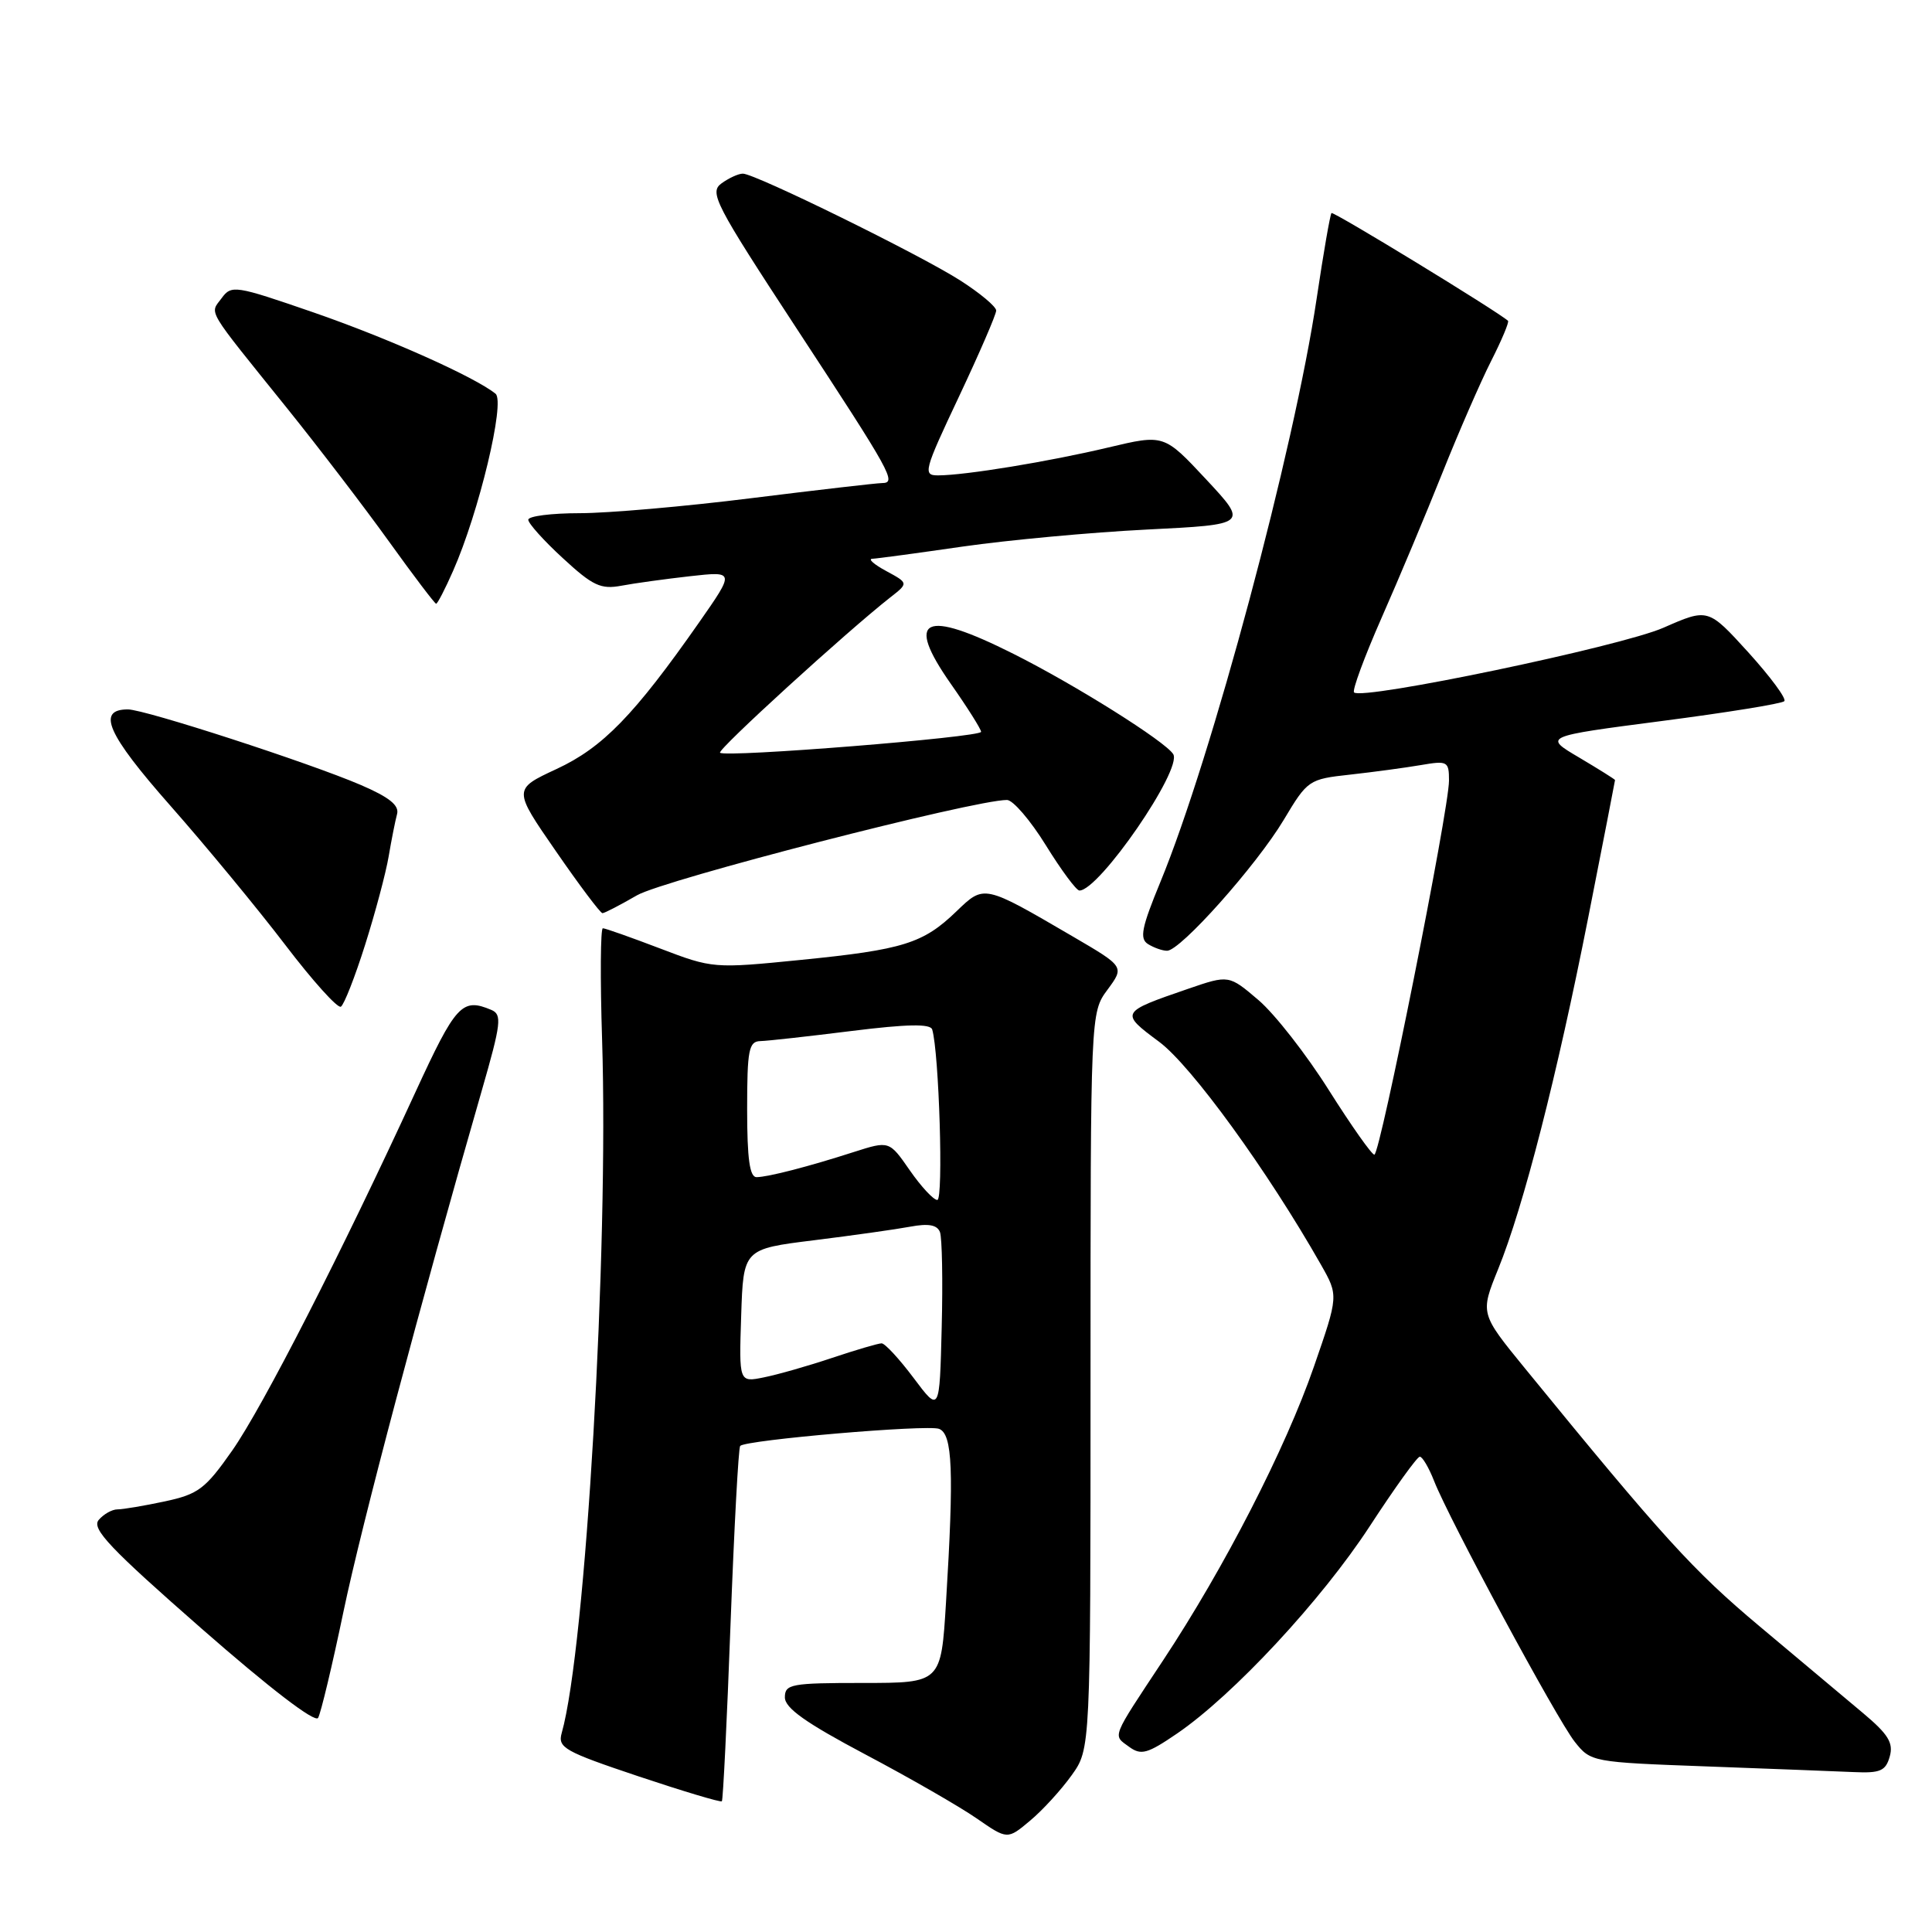 <?xml version="1.0" encoding="UTF-8" standalone="no"?>
<!DOCTYPE svg PUBLIC "-//W3C//DTD SVG 1.1//EN" "http://www.w3.org/Graphics/SVG/1.1/DTD/svg11.dtd" >
<svg xmlns="http://www.w3.org/2000/svg" xmlns:xlink="http://www.w3.org/1999/xlink" version="1.1" viewBox="0 0 256 256">
 <g >
 <path fill="currentColor"
d=" M 142.00 235.23 C 144.50 231.74 144.50 231.74 144.50 182.96 C 144.50 134.19 144.50 134.19 146.75 131.14 C 149.00 128.09 149.00 128.09 142.17 124.10 C 130.30 117.17 130.43 117.20 126.72 120.77 C 122.33 125.01 119.67 125.84 106.14 127.19 C 94.57 128.35 94.42 128.33 87.47 125.68 C 83.61 124.21 80.20 123.00 79.88 123.00 C 79.57 123.00 79.52 129.64 79.78 137.75 C 80.67 165.70 77.61 218.42 74.43 229.63 C 73.88 231.58 74.78 232.08 84.59 235.37 C 90.51 237.35 95.49 238.84 95.65 238.68 C 95.81 238.52 96.33 227.95 96.80 215.20 C 97.28 202.44 97.85 191.82 98.08 191.59 C 98.88 190.79 122.87 188.74 124.43 189.33 C 126.22 190.02 126.42 194.88 125.35 212.34 C 124.70 223.00 124.70 223.00 114.35 223.00 C 104.82 223.00 104.00 223.15 104.00 224.91 C 104.00 226.33 106.79 228.30 114.66 232.47 C 120.52 235.57 127.15 239.38 129.40 240.94 C 133.49 243.77 133.49 243.77 136.49 241.25 C 138.15 239.87 140.62 237.16 142.00 235.23 Z  M 250.40 232.75 C 250.91 230.95 250.21 229.80 246.87 227.00 C 244.58 225.07 238.39 219.88 233.10 215.45 C 224.35 208.11 220.35 203.71 202.03 181.27 C 196.13 174.04 196.13 174.04 198.51 168.17 C 201.87 159.91 206.32 142.51 210.46 121.52 C 212.41 111.63 214.00 103.46 214.00 103.36 C 214.00 103.27 211.86 101.93 209.25 100.38 C 204.50 97.58 204.50 97.58 220.18 95.54 C 228.80 94.42 236.11 93.24 236.43 92.91 C 236.75 92.59 234.60 89.69 231.67 86.45 C 226.33 80.58 226.33 80.58 220.41 83.18 C 214.77 85.66 180.49 92.82 179.42 91.75 C 179.15 91.48 180.79 87.04 183.06 81.88 C 185.34 76.72 188.96 68.08 191.12 62.67 C 193.28 57.26 196.19 50.58 197.59 47.82 C 198.99 45.06 199.99 42.67 199.82 42.51 C 198.44 41.26 176.69 27.98 176.43 28.23 C 176.25 28.42 175.37 33.49 174.47 39.52 C 171.51 59.46 160.54 100.42 153.76 116.86 C 151.27 122.90 150.97 124.37 152.11 125.09 C 152.88 125.57 154.01 125.98 154.64 125.98 C 156.39 126.01 166.48 114.68 170.10 108.64 C 173.26 103.35 173.42 103.24 178.91 102.64 C 181.98 102.30 186.19 101.73 188.25 101.38 C 191.81 100.77 192.00 100.87 192.00 103.44 C 192.00 107.28 182.87 153.00 182.11 153.00 C 181.76 153.00 179.05 149.15 176.08 144.45 C 173.12 139.75 168.93 134.38 166.77 132.53 C 162.83 129.17 162.83 129.17 157.44 131.02 C 148.40 134.13 148.38 134.17 153.60 138.05 C 157.87 141.23 167.99 155.17 175.04 167.59 C 177.36 171.68 177.36 171.68 174.10 181.09 C 170.35 191.93 162.23 207.74 154.12 220.00 C 147.17 230.51 147.43 229.86 149.61 231.46 C 151.20 232.62 152.03 232.39 155.97 229.70 C 163.43 224.60 175.11 212.03 181.50 202.23 C 184.80 197.17 187.78 193.02 188.13 193.02 C 188.47 193.01 189.33 194.46 190.03 196.25 C 192.04 201.37 206.27 227.76 208.65 230.78 C 210.79 233.48 210.93 233.50 226.15 234.06 C 234.59 234.37 243.36 234.71 245.63 234.81 C 249.15 234.97 249.86 234.66 250.40 232.75 Z  M 45.52 213.51 C 47.94 201.95 55.61 173.05 63.84 144.50 C 66.41 135.58 66.54 134.43 65.11 133.82 C 61.22 132.18 60.41 133.07 55.03 144.75 C 45.29 165.93 34.83 186.40 30.78 192.19 C 27.21 197.29 26.28 197.99 21.85 198.94 C 19.13 199.52 16.30 200.00 15.57 200.00 C 14.84 200.00 13.72 200.64 13.07 201.41 C 12.11 202.57 14.61 205.20 26.70 215.79 C 35.74 223.71 41.75 228.32 42.15 227.63 C 42.51 227.01 44.03 220.66 45.52 213.51 Z  M 48.38 125.19 C 49.73 120.93 51.13 115.66 51.50 113.48 C 51.87 111.29 52.37 108.77 52.61 107.88 C 52.93 106.72 51.59 105.64 47.80 104.01 C 40.96 101.07 19.18 94.00 16.95 94.00 C 12.76 94.00 14.19 97.26 22.60 106.79 C 27.31 112.13 34.14 120.41 37.78 125.18 C 41.42 129.96 44.75 133.66 45.17 133.39 C 45.59 133.13 47.04 129.44 48.38 125.19 Z  M 84.41 118.63 C 87.96 116.58 129.00 106.00 133.43 106.00 C 134.22 106.00 136.54 108.70 138.58 112.00 C 140.62 115.30 142.62 118.00 143.03 118.00 C 145.65 118.00 156.70 101.95 155.46 99.93 C 154.41 98.24 142.47 90.74 134.27 86.63 C 122.39 80.66 119.87 81.87 125.98 90.60 C 128.19 93.75 130.00 96.62 130.00 96.97 C 130.00 97.69 96.07 100.41 95.41 99.74 C 95.02 99.35 112.16 83.72 117.94 79.18 C 120.39 77.27 120.39 77.27 117.44 75.67 C 115.82 74.80 114.98 74.06 115.58 74.04 C 116.17 74.02 121.57 73.29 127.58 72.42 C 133.58 71.56 144.55 70.54 151.94 70.17 C 165.39 69.50 165.39 69.50 159.82 63.52 C 154.24 57.54 154.24 57.54 146.87 59.29 C 139.01 61.16 127.91 62.98 124.32 62.99 C 122.26 63.00 122.40 62.44 127.07 52.55 C 129.78 46.80 132.00 41.67 132.00 41.15 C 132.00 40.63 129.86 38.84 127.25 37.17 C 121.93 33.76 100.08 23.02 98.44 23.01 C 97.86 23.00 96.58 23.59 95.60 24.30 C 93.96 25.50 94.74 27.01 105.48 43.41 C 118.24 62.88 118.85 63.99 116.86 64.01 C 116.11 64.02 108.33 64.92 99.56 66.01 C 90.79 67.11 80.56 68.00 76.81 68.00 C 73.06 68.00 70.00 68.39 70.00 68.87 C 70.00 69.35 72.06 71.65 74.59 73.97 C 78.54 77.62 79.61 78.12 82.34 77.61 C 84.08 77.28 88.17 76.72 91.44 76.35 C 97.37 75.69 97.37 75.69 92.63 82.48 C 84.03 94.77 79.86 99.06 73.74 101.90 C 67.98 104.58 67.98 104.58 73.66 112.79 C 76.78 117.31 79.55 121.00 79.83 121.00 C 80.10 121.00 82.16 119.93 84.41 118.63 Z  M 60.03 75.66 C 63.45 67.94 66.98 53.22 65.66 52.17 C 62.86 49.92 51.41 44.81 41.49 41.38 C 31.14 37.81 30.67 37.73 29.36 39.52 C 27.79 41.66 27.13 40.54 38.06 54.12 C 42.21 59.28 48.28 67.21 51.54 71.75 C 54.80 76.29 57.62 80.00 57.79 80.00 C 57.97 80.00 58.98 78.05 60.03 75.66 Z  M 121.06 182.59 C 119.17 180.07 117.26 178.00 116.82 178.00 C 116.37 178.00 113.42 178.87 110.25 179.93 C 107.09 180.99 103.02 182.15 101.21 182.51 C 97.92 183.18 97.92 183.18 98.21 174.34 C 98.50 165.50 98.50 165.50 107.86 164.34 C 113.01 163.70 118.75 162.89 120.62 162.54 C 123.03 162.09 124.18 162.30 124.55 163.26 C 124.83 164.01 124.94 169.70 124.78 175.90 C 124.50 187.18 124.50 187.18 121.06 182.59 Z  M 120.55 155.07 C 117.83 151.15 117.83 151.15 113.16 152.64 C 107.17 154.57 101.84 155.95 100.25 155.98 C 99.34 155.99 99.00 153.55 99.00 147.00 C 99.00 139.11 99.22 137.99 100.75 137.95 C 101.71 137.93 107.15 137.32 112.84 136.61 C 120.22 135.69 123.28 135.64 123.52 136.41 C 124.43 139.43 125.03 159.00 124.20 159.00 C 123.69 159.00 122.05 157.23 120.55 155.07 Z "/>
</g>
</svg>